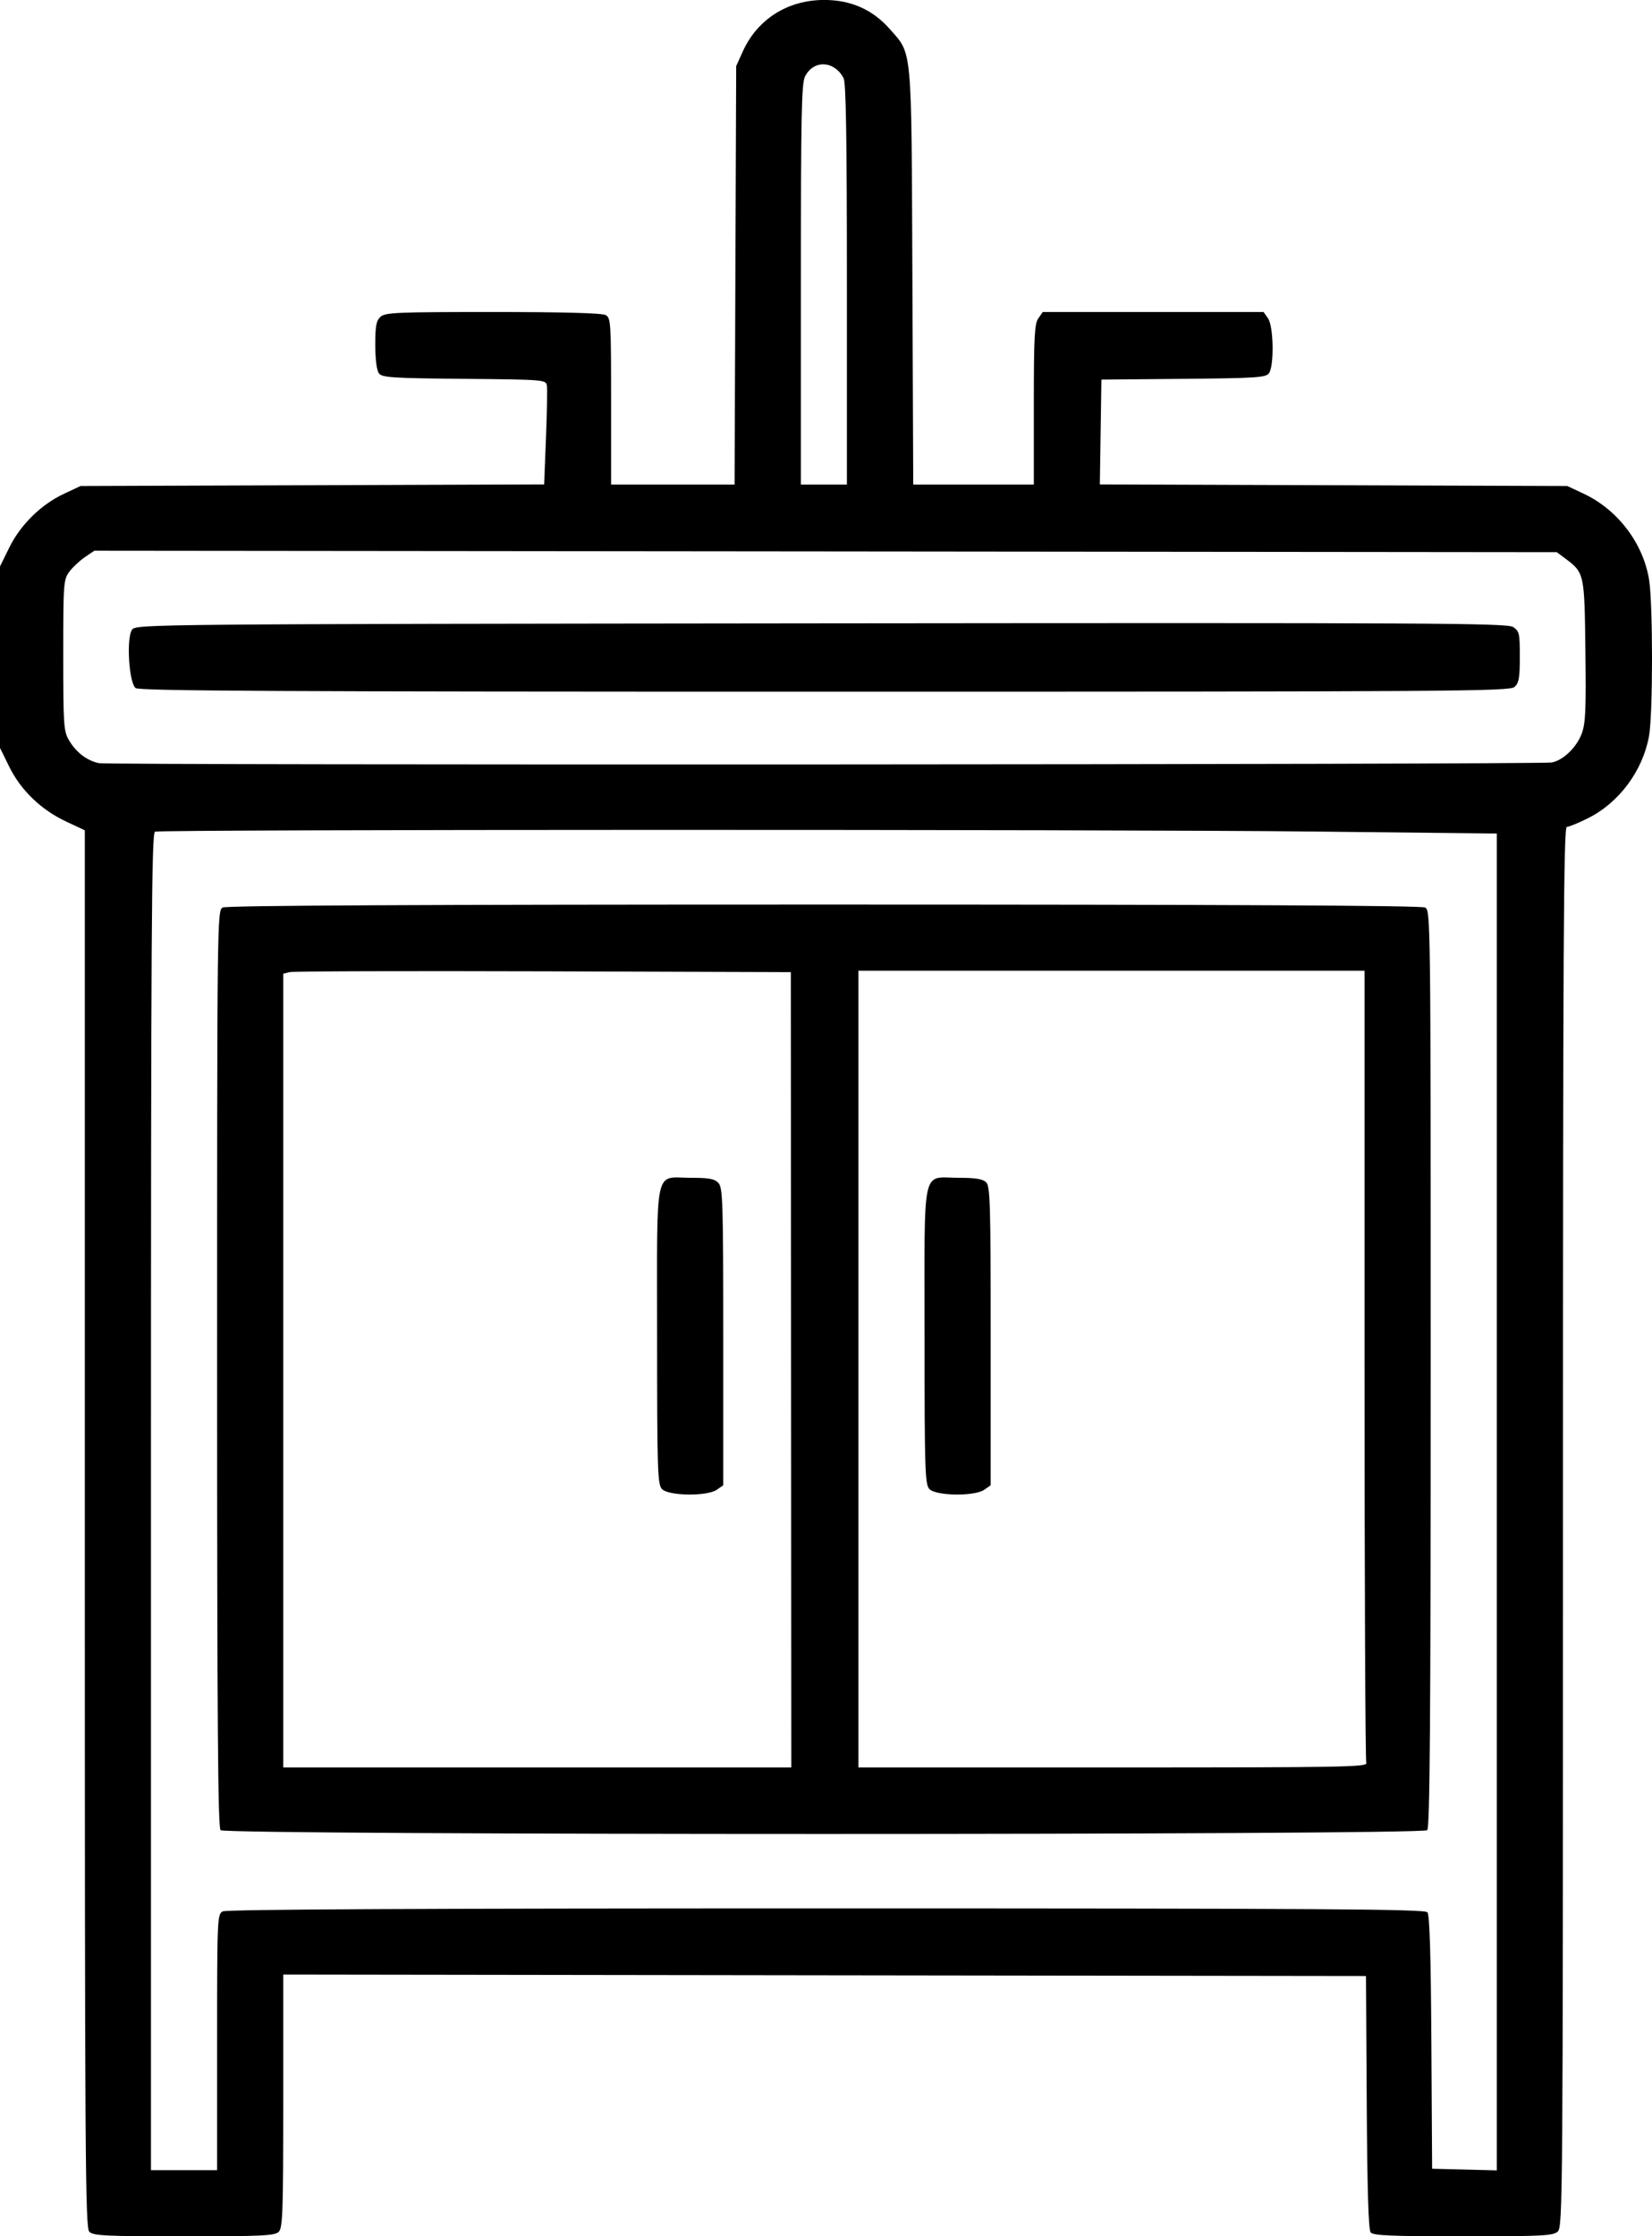 <svg xmlns="http://www.w3.org/2000/svg" xmlns:xlink="http://www.w3.org/1999/xlink" width="2561px" height="3466px" viewBox="0 0 2561.447 3466.667">
    <g id="3b614152-f378-4ec3-a7bd-2b33b60968ef">
<g style="">
		<g id="3b614152-f378-4ec3-a7bd-2b33b60968ef-child-0">
<path style="stroke: rgb(193,193,193); stroke-width: 0; stroke-dasharray: none; stroke-linecap: butt; stroke-dashoffset: 0; stroke-linejoin: miter; stroke-miterlimit: 4; fill: rgb(0,0,0); fill-rule: nonzero; opacity: 1;" transform="matrix(4.459 0 0 4.459 1280.724 1733.333) matrix(1 0 0 1 0 0)  translate(-512.732, -511.26)" d="M 256.57 898.43 C 255.15 897.01 255.00 873.45 255.00 654.02 L 255.00 411.19 L 248.53 408.16 C 239.83 404.09 232.76 397.29 228.74 389.13 L 225.50 382.54 L 225.50 351.00 L 225.50 319.46 L 228.74 312.88 C 232.64 304.94 239.80 297.92 247.78 294.18 L 253.50 291.50 L 334.11 291.22 L 414.72 290.94 L 415.36 274.72 C 415.72 265.80 415.85 257.60 415.66 256.50 C 415.32 254.56 414.43 254.49 386.91 254.24 C 361.62 254.01 358.36 253.80 357.25 252.30 C 356.49 251.28 356.00 247.42 356.00 242.46 C 356.00 235.83 356.34 234.00 357.83 232.65 C 359.46 231.18 363.65 231.00 396.89 231.00 C 420.65 231.00 434.83 231.37 436.07 232.04 C 437.91 233.02 438.00 234.42 438.00 262.04 L 438.00 291.00 L 459.47 291.00 L 480.94 291.00 L 481.22 218.25 L 481.50 145.50 L 483.81 140.40 C 488.87 129.22 499.38 122.56 512.00 122.52 C 521.33 122.49 528.94 125.85 534.89 132.61 C 542.80 141.60 542.43 137.58 542.77 218.75 L 543.07 291.00 L 564.04 291.00 L 585.00 291.00 L 585.00 263.22 C 585.00 239.70 585.24 235.10 586.56 233.22 L 588.11 231.00 L 626.50 231.00 L 664.89 231.00 L 666.44 233.22 C 668.39 236.00 668.61 249.79 666.75 252.30 C 665.64 253.80 662.37 254.01 637.00 254.24 L 608.50 254.50 L 608.23 272.72 L 607.96 290.94 L 689.23 291.22 L 770.50 291.50 L 776.22 294.18 C 788.00 299.70 796.88 311.37 798.94 324.03 C 800.32 332.55 800.30 371.01 798.91 378.53 C 796.68 390.59 788.48 401.61 777.72 406.98 C 774.40 408.64 771.08 410.00 770.34 410.00 C 769.22 410.00 769.00 450.59 769.00 653.35 C 769.00 887.82 768.93 896.75 767.17 898.35 C 765.55 899.81 761.78 900.00 734.29 900.00 C 709.57 900.00 703.02 899.73 702.13 898.66 C 701.36 897.73 700.94 883.80 700.76 853.41 L 700.50 809.50 L 512.25 809.25 L 324.00 808.99 L 324.00 852.93 C 324.00 891.53 323.81 897.05 322.43 898.43 C 321.07 899.79 316.67 900.00 289.50 900.00 C 262.33 900.00 257.93 899.79 256.57 898.43 Z M 301.00 832.54 C 301.00 789.60 301.07 788.03 302.93 787.04 C 304.25 786.33 371.38 786.00 512.81 786.00 C 685.37 786.00 720.94 786.23 721.87 787.34 C 722.64 788.27 723.06 802.20 723.24 832.59 L 723.50 876.50 L 734.75 876.78 L 746.00 877.07 L 746.00 644.69 L 746.00 412.31 L 682.25 411.62 C 608.75 410.82 281.51 410.87 279.41 411.67 C 278.20 412.14 278.00 445.69 278.00 644.61 L 278.00 877.00 L 289.50 877.00 L 301.00 877.00 L 301.00 832.54 Z M 765.11 387.61 C 769.06 386.85 773.66 382.44 775.48 377.69 C 776.85 374.10 777.06 369.63 776.80 348.79 C 776.47 321.68 776.47 321.68 769.61 316.56 L 766.85 314.50 L 512.58 314.24 L 258.31 313.99 L 255.00 316.24 C 253.18 317.48 250.74 319.77 249.59 321.32 C 247.59 324.02 247.50 325.33 247.50 350.32 C 247.50 374.70 247.64 376.73 249.50 379.90 C 251.98 384.11 255.77 387.00 259.92 387.85 C 263.60 388.60 761.19 388.37 765.11 387.61 Z M 520.00 221.43 C 520.00 170.46 519.69 151.28 518.84 149.68 C 515.59 143.58 508.47 143.26 505.46 149.07 C 504.22 151.47 504.00 162.37 504.00 221.45 L 504.00 291.00 L 512.00 291.00 L 520.00 291.00 L 520.00 221.43 Z M 302.20 758.80 C 301.28 757.88 301.00 720.87 301.00 598.34 C 301.00 441.90 301.03 439.05 302.93 438.04 C 304.25 437.33 371.13 437.00 512.00 437.00 C 652.87 437.00 719.75 437.33 721.07 438.04 C 722.97 439.05 723.00 441.90 723.00 598.34 C 723.00 720.87 722.72 757.88 721.80 758.80 C 720.05 760.55 303.95 760.55 302.20 758.80 Z M 500.58 598.75 L 500.50 460.50 L 414.50 460.22 C 367.20 460.07 327.49 460.19 326.25 460.49 L 324.00 461.04 L 324.00 599.02 L 324.00 737.00 L 412.33 737.00 L 500.67 737.00 L 500.58 598.75 Z M 700.61 735.42 C 700.27 734.55 700.00 672.22 700.00 596.92 L 700.00 460.00 L 612.00 460.00 L 524.00 460.00 L 524.00 598.50 L 524.00 737.00 L 612.61 737.00 C 692.99 737.00 701.16 736.85 700.61 735.42 Z M 272.68 361.75 C 270.33 360.02 269.37 344.25 271.44 341.42 C 272.81 339.54 277.62 339.49 511.09 339.24 C 723.48 339.02 749.59 339.15 751.67 340.52 C 753.82 341.93 754.00 342.73 754.00 350.87 C 754.00 358.14 753.68 359.98 752.17 361.35 C 750.48 362.88 732.40 363.00 512.36 363.00 C 323.55 363.00 274.03 362.74 272.68 361.75 Z M 455.65 640.17 C 454.16 638.52 454.00 633.36 454.00 586.83 C 454.00 526.64 452.86 532.00 465.67 532.00 C 472.17 532.00 474.00 532.35 475.35 533.83 C 476.84 535.48 477.00 540.65 477.00 587.27 L 477.00 638.89 L 474.78 640.44 C 471.40 642.81 457.87 642.62 455.65 640.17 Z M 548.65 640.17 C 547.16 638.52 547.00 633.36 547.00 586.83 C 547.00 526.61 545.84 532.00 558.76 532.00 C 564.79 532.00 567.26 532.40 568.43 533.57 C 569.82 534.96 570.00 541.19 570.00 587.01 L 570.00 638.89 L 567.78 640.44 C 564.40 642.81 550.87 642.62 548.65 640.17 Z" stroke-linecap="round"/>
</g>
</g>
</g>

  </svg>
